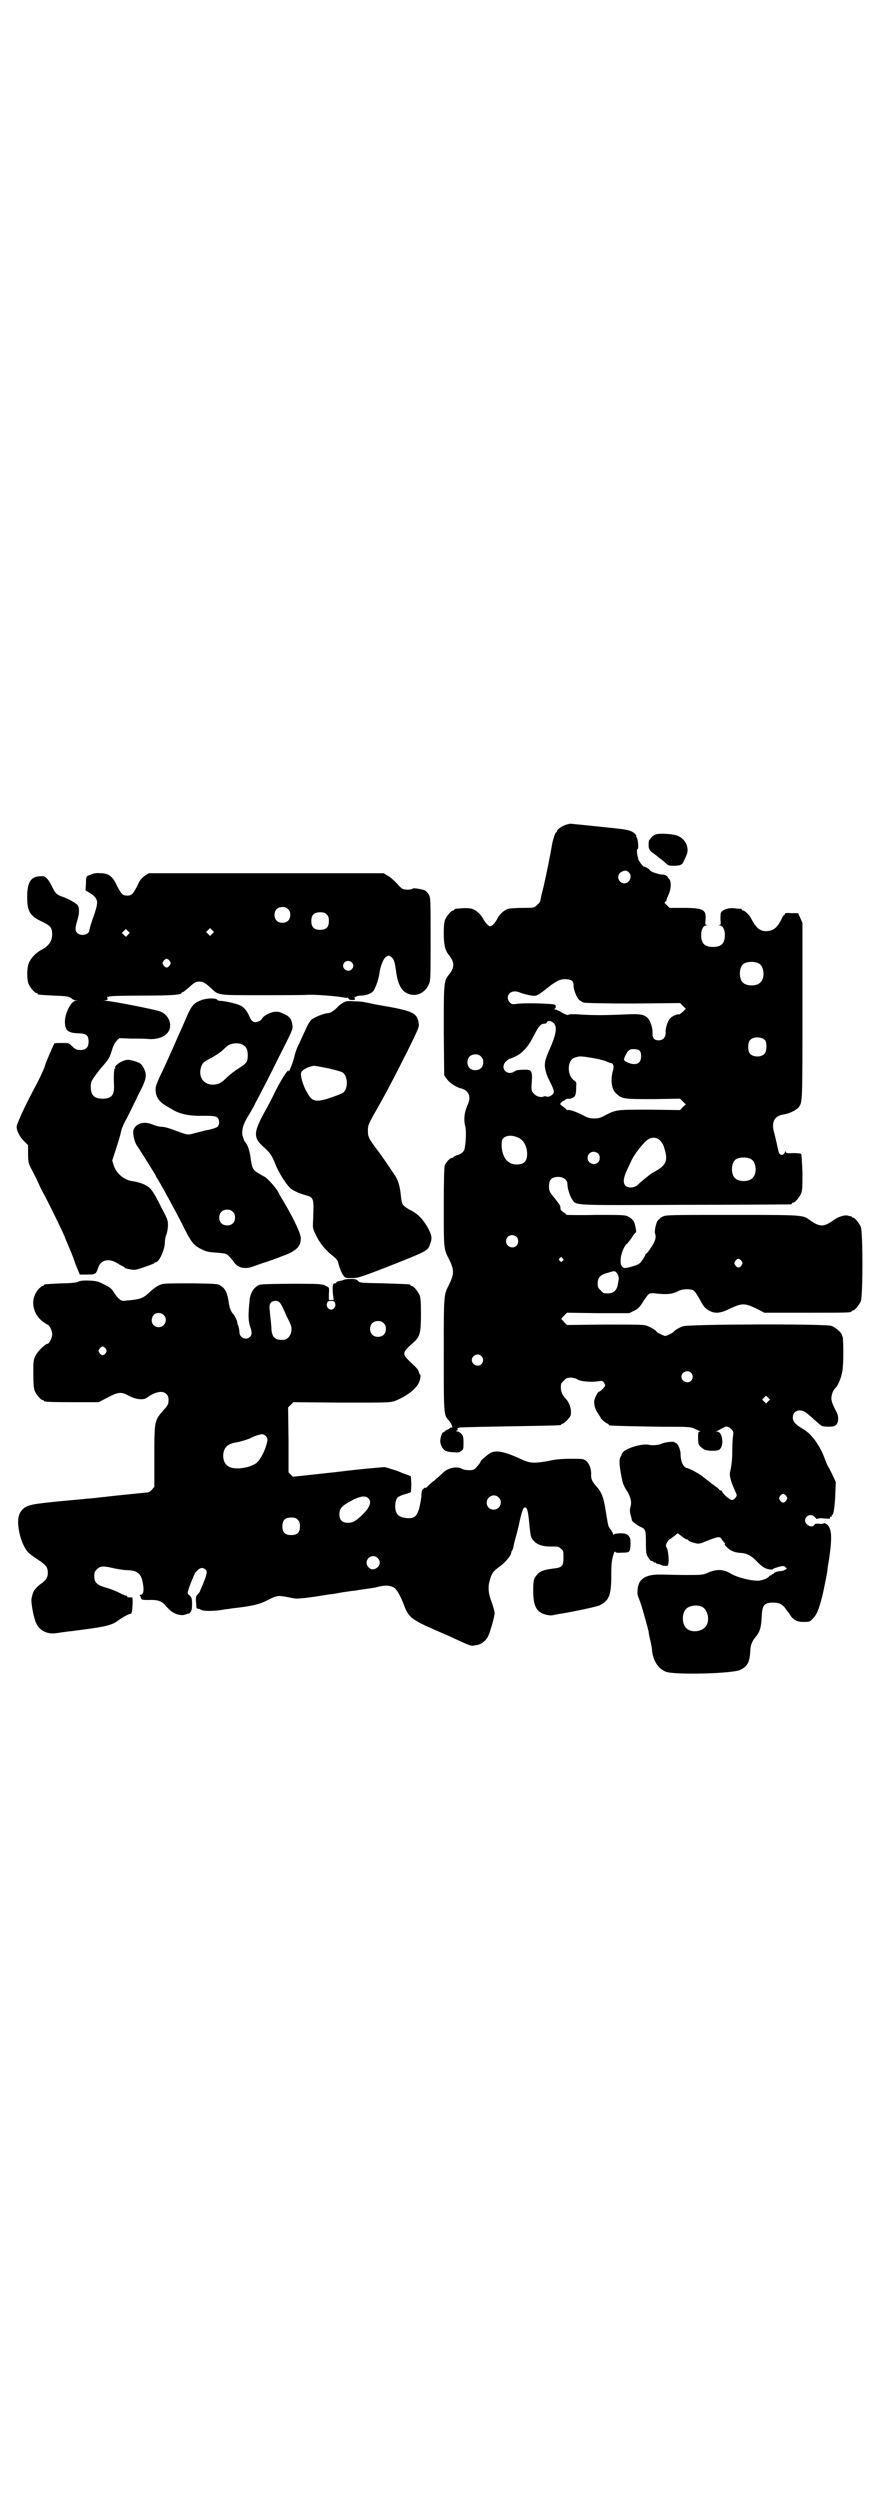 <?xml version="1.0" standalone="no"?>
<!DOCTYPE svg PUBLIC "-//W3C//DTD SVG 20010904//EN"
 "http://www.w3.org/TR/2001/REC-SVG-20010904/DTD/svg10.dtd">
<svg version="1.0" xmlns="http://www.w3.org/2000/svg"
 width="1000pt" height="2850pt" viewBox="0 0 1000 2850"
 preserveAspectRatio="xMidYMid meet">
<g transform="translate(0,2850) scale(0.5,-0.5)"
fill="#000000" stroke="none">
<path d="M1292 3820 c-8 -2 -22 -11 -22 -15 0 -2 -1 -3 -2 -3 -2 0 -7 -17 -9
-27 -3 -19 -14 -74 -20 -99 -4 -15 -7 -29 -7 -31 -1 -2 -4 -6 -8 -9 -6 -6 -7
-6 -32 -6 -14 0 -28 -1 -33 -2 -9 -3 -20 -12 -25 -23 -4 -8 -12 -17 -16 -17
-4 0 -12 9 -16 17 -6 11 -16 20 -26 23 -8 2 -14 2 -37 0 -2 -1 -3 -1 -3 -2 0
-1 -1 -2 -3 -2 -4 0 -14 -12 -18 -21 -2 -5 -3 -14 -3 -31 0 -26 3 -39 12 -50
13 -16 13 -28 0 -44 -12 -15 -12 -18 -12 -129 l1 -101 6 -8 c6 -9 21 -19 34
-22 17 -5 22 -20 13 -38 -7 -16 -9 -33 -5 -48 3 -11 1 -43 -2 -53 -2 -6 -9
-11 -17 -13 -5 -2 -8 -3 -8 -4 0 -1 -1 -2 -3 -2 -5 0 -14 -10 -17 -18 -1 -5
-2 -34 -2 -95 0 -95 0 -95 12 -118 12 -24 12 -34 0 -58 -12 -24 -12 -19 -12
-159 0 -142 0 -138 12 -151 5 -5 10 -19 6 -16 -1 1 -3 0 -4 -1 -2 -2 -4 -3 -6
-4 -1 0 -4 -1 -5 -3 -2 -2 -4 -3 -5 -3 -2 0 -6 -12 -6 -20 0 -8 6 -19 12 -22
2 -1 10 -3 17 -3 12 -1 15 -1 19 3 5 3 5 5 5 19 0 13 -1 16 -5 20 -3 3 -6 5
-8 5 -3 0 -4 1 -3 2 1 1 2 1 4 1 1 -1 1 -1 -1 1 -2 3 -1 4 3 5 4 1 56 2 117 3
115 2 116 2 116 4 0 1 1 2 3 2 3 0 13 10 17 16 5 9 1 30 -10 41 -8 9 -11 16
-11 26 0 8 1 10 7 15 5 6 7 7 16 7 5 0 11 -2 13 -3 7 -6 34 -8 51 -5 6 1 8 1
11 -3 2 -3 3 -6 3 -7 0 -3 -12 -15 -14 -14 -2 1 -10 -14 -11 -22 0 -10 2 -18
9 -28 3 -5 6 -9 6 -10 0 -2 13 -13 16 -13 1 0 2 -1 2 -2 0 -1 1 -2 3 -2 6 -1
56 -2 116 -3 62 0 67 0 76 -4 6 -3 11 -5 13 -6 2 0 2 -1 0 -1 -4 0 -4 -2 -4
-15 0 -15 1 -17 14 -26 7 -3 25 -4 33 -1 13 6 10 42 -4 42 -3 0 -4 1 0 1 2 1
7 4 11 6 10 6 14 6 21 -1 5 -5 6 -6 5 -14 -1 -5 -2 -20 -2 -32 0 -22 -1 -34
-5 -52 -2 -7 1 -20 9 -38 3 -7 6 -13 6 -15 0 -4 -6 -11 -11 -11 -4 0 -20 13
-22 19 0 1 -2 3 -4 3 -2 0 -3 1 -3 2 0 1 -7 6 -15 12 -9 7 -18 14 -21 16 -4 5
-33 21 -38 21 -8 2 -14 15 -14 33 0 9 -7 24 -11 24 -2 0 -3 1 -3 2 0 2 -23 0
-30 -4 -6 -3 -21 -4 -29 -2 -16 3 -52 -8 -59 -18 -2 -3 -4 -6 -3 -6 1 0 1 -1
-1 -2 -5 -7 -4 -23 3 -55 1 -7 6 -18 12 -26 7 -13 10 -23 7 -34 -2 -7 -2 -11
0 -19 2 -6 3 -12 3 -12 0 -3 13 -12 19 -15 12 -5 13 -7 13 -36 0 -22 1 -27 4
-32 4 -7 9 -12 9 -10 0 1 2 0 4 -2 2 -2 4 -3 4 -2 0 1 1 1 2 0 0 -2 3 -3 6 -3
3 -1 5 -2 6 -2 1 -1 4 -2 8 -2 6 -1 7 0 8 4 2 8 0 30 -3 36 -3 5 -3 7 0 13 2
4 5 7 7 8 2 1 6 4 10 7 3 3 7 6 7 6 1 0 5 -3 10 -7 5 -4 10 -7 12 -7 2 0 3 -1
3 -2 0 -2 9 -5 18 -7 6 -1 11 0 17 3 36 14 36 14 42 5 2 -3 5 -7 6 -7 1 -1 1
-2 0 -2 -3 0 4 -8 11 -13 8 -5 13 -7 29 -8 10 -1 20 -6 30 -16 14 -15 21 -19
30 -21 5 -1 9 -1 9 0 0 1 5 3 12 5 10 3 13 3 16 1 1 -2 3 -3 4 -3 2 -2 -8 -7
-13 -7 -8 0 -17 -4 -17 -6 0 -1 -1 -2 -2 -1 -1 1 -2 0 -2 -1 0 -1 -1 -2 -3 -2
-1 0 -3 -1 -3 -2 -2 -4 -16 -10 -26 -10 -18 0 -48 8 -61 16 -17 10 -31 11 -51
3 -13 -6 -14 -6 -52 -6 -21 0 -47 1 -56 1 -36 1 -53 -10 -54 -36 -1 -9 0 -11
5 -24 4 -9 18 -61 20 -69 0 -3 2 -13 4 -21 2 -8 4 -19 4 -24 3 -24 15 -42 33
-48 21 -7 153 -4 169 5 16 8 21 18 22 44 1 14 4 21 14 33 8 10 11 21 12 42 1
28 5 34 26 34 10 0 14 -1 20 -5 4 -3 7 -6 7 -7 0 0 3 -4 6 -8 3 -3 6 -8 7 -10
1 -2 5 -6 9 -9 7 -4 11 -5 21 -5 12 0 14 0 20 7 10 10 14 20 23 55 2 9 10 47
11 56 0 4 2 16 4 27 7 49 6 69 -6 78 -3 2 -6 3 -6 2 -1 -1 -5 -2 -11 -1 -8 0
-10 0 -11 -3 -4 -8 -21 0 -21 10 0 12 15 17 22 8 3 -3 5 -5 6 -4 1 1 7 2 14 1
12 -1 17 -1 15 2 -1 1 0 2 2 2 2 0 3 1 2 2 -1 1 0 2 1 2 3 0 6 21 7 49 l1 26
-6 13 c-3 7 -8 16 -10 20 -3 4 -6 12 -8 17 -11 32 -31 60 -51 71 -17 10 -23
17 -23 26 0 15 15 21 29 12 4 -3 13 -10 20 -17 7 -6 15 -13 17 -14 4 -2 24 -3
29 0 9 3 11 19 5 31 -9 17 -12 25 -12 32 0 8 4 19 10 24 7 8 15 29 16 46 2 21
1 63 0 69 -1 2 -2 5 -2 5 0 5 -15 18 -24 21 -14 5 -327 4 -339 -1 -8 -3 -19
-9 -21 -13 -2 -2 -16 -9 -19 -9 -3 0 -17 7 -19 9 -2 4 -14 11 -22 14 -8 3 -18
3 -96 3 l-87 -1 -6 6 c-3 4 -6 7 -7 7 0 1 2 4 6 8 l7 7 71 -1 71 0 10 5 c9 4
13 8 19 17 4 7 10 15 13 19 5 5 6 5 18 4 26 -3 38 -2 53 6 8 4 25 5 33 1 4 -2
8 -9 15 -21 8 -15 11 -19 19 -24 15 -9 27 -8 51 4 26 12 32 12 58 0 l19 -10
94 0 c93 0 105 0 105 3 0 1 1 2 3 2 4 0 14 12 18 21 5 11 5 159 0 170 -4 9
-14 21 -18 21 -2 0 -3 1 -3 2 0 2 -1 2 -1 1 -1 0 -4 0 -6 1 -7 3 -24 -2 -34
-10 -23 -16 -31 -16 -54 0 -16 12 -14 12 -178 12 -145 0 -150 0 -158 -4 -5 -2
-9 -7 -12 -10 -4 -9 -7 -24 -5 -29 3 -8 0 -18 -9 -31 -5 -8 -10 -14 -11 -14
-1 0 -2 -1 -2 -2 0 -3 -10 -18 -14 -21 -5 -4 -30 -11 -34 -10 -8 2 -10 11 -8
25 2 12 10 30 14 30 0 0 5 6 10 13 4 7 9 13 10 13 2 0 -1 18 -5 26 -3 3 -7 8
-12 10 -8 4 -12 4 -75 4 -36 -1 -66 0 -66 0 0 1 -3 4 -7 6 -7 5 -7 6 -7 12 0
3 -3 7 -13 20 -11 13 -13 16 -13 27 0 13 4 19 14 21 15 3 28 -4 28 -16 0 -10
6 -28 11 -35 10 -14 -3 -13 258 -12 130 0 238 1 240 1 1 0 3 1 3 2 0 1 1 2 3
2 4 0 14 12 18 21 3 8 3 15 3 49 -1 22 -2 40 -3 41 0 1 -9 2 -18 2 -14 -1 -17
0 -17 3 0 2 -1 2 -2 -1 -2 -6 -8 -8 -12 -4 -2 2 -4 11 -6 21 -2 9 -5 22 -7 29
-6 23 1 37 22 40 14 2 29 10 35 17 8 12 8 11 8 220 l0 200 -5 11 -5 11 -15 0
c-11 1 -15 0 -15 -1 0 -2 -1 -3 -1 -3 -1 0 -4 -3 -6 -8 -10 -21 -19 -28 -34
-29 -15 -1 -25 7 -36 29 -4 8 -15 18 -18 18 -2 0 -3 1 -3 2 0 1 -1 1 -2 2 -2
0 -8 0 -14 1 -15 2 -28 -3 -32 -10 -1 -3 -1 -9 -1 -16 1 -9 1 -11 -2 -12 -3 0
-3 -1 0 -1 7 0 12 -9 12 -22 0 -19 -8 -27 -27 -27 -19 0 -27 8 -27 27 0 13 5
22 12 22 3 0 3 1 0 1 -3 1 -3 3 -2 12 2 23 -5 27 -51 27 l-31 0 -6 6 c-6 5 -6
6 -4 8 2 1 3 3 3 4 0 1 2 7 5 13 6 13 6 32 0 36 -2 2 -3 3 -2 3 1 0 0 1 -3 3
-2 2 -6 3 -8 3 -7 -1 -30 7 -30 10 0 2 -12 9 -13 8 -2 -1 -10 10 -13 16 -3 11
-5 24 -2 24 3 0 1 26 -3 28 -1 1 -1 2 0 2 1 0 0 2 -3 5 -5 5 -12 8 -25 10 -12
2 -121 13 -123 13 0 0 -4 -1 -8 -2z m142 -109 c9 -8 2 -25 -10 -25 -15 0 -20
21 -5 27 7 3 10 3 15 -2z m297 -208 c12 -7 14 -33 3 -43 -8 -9 -32 -9 -40 0
-9 8 -9 32 0 41 7 7 27 8 37 2z m-427 -39 c3 -2 4 -6 4 -9 -1 -9 6 -27 12 -34
3 -3 8 -6 12 -7 4 -1 45 -2 113 -2 l106 1 6 -6 7 -7 -7 -7 c-4 -3 -7 -6 -8 -6
-2 2 -15 -3 -20 -8 -6 -6 -12 -23 -11 -34 0 -10 -6 -17 -16 -17 -10 0 -14 5
-14 16 1 12 -5 29 -11 35 -8 8 -17 10 -54 8 -45 -2 -71 -2 -101 0 -15 1 -25 1
-26 -1 -2 -1 -6 1 -14 5 -6 4 -13 7 -15 7 -3 0 -3 1 -2 2 3 1 3 7 1 9 -4 3
-73 5 -89 2 -8 -1 -10 -1 -14 3 -6 6 -7 15 -1 21 5 5 13 6 21 3 12 -5 34 -10
39 -8 5 1 12 6 36 25 6 4 14 9 17 10 10 4 23 3 29 -1z m-41 -97 c8 -9 6 -25
-12 -65 -4 -9 -8 -20 -8 -25 -2 -10 2 -26 11 -43 9 -18 11 -24 7 -28 -3 -5
-12 -8 -15 -6 -2 1 -4 1 -6 0 -6 -3 -17 0 -22 6 -6 6 -7 7 -5 31 1 22 -1 25
-20 24 -10 0 -16 -1 -20 -4 -17 -11 -34 8 -19 23 4 3 7 6 8 6 1 0 7 2 13 5 17
8 31 24 43 49 11 21 15 26 24 26 2 0 5 1 5 3 2 5 10 4 16 -2z m482 -39 c4 -6
4 -24 -1 -30 -7 -9 -27 -9 -34 0 -5 6 -5 24 0 30 7 9 27 9 35 0z m-287 -23 c3
-3 4 -6 4 -13 0 -13 -6 -19 -18 -18 -10 1 -22 7 -21 11 1 5 4 10 8 17 5 5 6 6
14 6 6 0 11 -1 13 -3z m-361 -14 c4 -4 5 -7 5 -13 0 -11 -7 -18 -18 -18 -11 0
-18 7 -18 18 0 11 7 18 18 18 6 0 9 -1 13 -5z m247 -2 c14 -2 33 -6 41 -10 4
-2 8 -3 9 -3 4 0 7 -8 4 -16 -6 -22 -4 -43 7 -53 14 -13 17 -13 85 -13 l61 1
6 -6 7 -7 -7 -6 -6 -7 -70 1 c-77 0 -76 0 -103 -14 -9 -5 -14 -6 -23 -6 -9 0
-14 1 -23 6 -15 8 -34 15 -37 13 -2 0 -3 0 -3 1 0 1 -4 4 -8 7 -7 5 -8 6 -4 9
1 2 4 4 5 4 1 0 3 1 4 3 2 1 5 2 7 2 2 -1 6 0 10 2 6 3 8 7 8 26 1 9 0 10 -4
13 -17 11 -17 45 -1 52 9 3 13 4 19 3 3 0 10 -1 16 -2z m-160 -184 c10 -5 17
-18 18 -32 1 -20 -6 -28 -24 -28 -20 0 -32 15 -34 41 0 11 0 14 3 18 7 8 22 9
37 1z m321 -5 c3 -3 8 -10 9 -15 9 -27 7 -38 -12 -51 -7 -4 -13 -8 -14 -8 -1
0 -29 -22 -32 -26 -7 -8 -22 -10 -29 -4 -7 7 -6 18 5 41 2 4 6 13 9 19 6 13
28 41 37 46 8 6 21 5 27 -2z m-141 -30 c5 -5 5 -15 0 -20 -9 -9 -24 -2 -24 10
0 8 6 14 14 14 3 0 8 -2 10 -4z m349 -13 c12 -7 14 -33 3 -43 -8 -9 -32 -9
-40 0 -9 8 -9 32 0 41 7 7 27 8 37 2z m-535 -177 c5 -5 5 -15 0 -20 -9 -9 -24
-2 -24 10 0 8 6 14 14 14 3 0 8 -2 10 -4z m105 -49 c3 -3 3 -3 0 -6 -3 -3 -3
-3 -6 0 -3 2 -3 3 -1 6 4 4 4 4 7 0z m408 -6 c3 -5 3 -5 0 -10 -2 -3 -5 -5 -7
-5 -2 0 -5 2 -7 5 -3 5 -3 5 0 10 2 3 5 5 7 5 2 0 5 -2 7 -5z m-288 -24 c4 -2
9 -12 8 -17 0 -1 -1 -7 -2 -12 -2 -14 -10 -21 -23 -21 -9 0 -11 1 -16 7 -6 5
-7 7 -7 16 0 13 6 20 23 24 13 4 13 4 17 3z m-305 -193 c5 -6 5 -12 0 -18 -7
-8 -22 -2 -22 9 0 11 15 17 22 9z m478 -38 c5 -6 5 -12 0 -18 -7 -8 -22 -2
-22 9 0 11 15 17 22 9z m176 -65 l-5 -5 -4 4 -5 5 4 4 5 5 4 -4 5 -5 -4 -4z
m41 -216 c3 -5 3 -5 0 -10 -2 -3 -5 -5 -7 -5 -2 0 -5 2 -7 5 -3 5 -3 5 0 10 2
3 5 5 7 5 2 0 5 -2 7 -5z m-193 -252 c16 -7 20 -37 7 -48 -12 -11 -34 -11 -43
0 -9 10 -9 32 0 42 7 8 24 11 36 6z"/>
<path d="M1497 3798 c-7 -2 -10 -5 -16 -13 -3 -3 -2 -21 0 -21 1 0 1 -1 0 -1
0 -1 4 -5 11 -10 6 -4 11 -9 12 -9 0 -1 1 -2 2 -2 1 0 5 -4 10 -8 7 -7 9 -8
18 -8 17 0 22 2 25 10 2 4 5 10 6 13 9 19 -3 41 -24 47 -13 3 -35 4 -44 2z"/>
<path d="M210 3707 c-4 -2 -9 -3 -10 -4 -3 -1 -4 -5 -4 -17 l-1 -16 10 -6 c13
-8 18 -16 16 -26 0 -4 -4 -18 -9 -31 -4 -12 -8 -25 -8 -27 0 -11 -19 -16 -28
-7 -5 5 -5 12 1 31 4 13 4 24 1 31 -3 5 -22 16 -37 21 -9 3 -14 7 -18 14 -8
16 -11 22 -16 27 -5 5 -6 6 -17 5 -20 -1 -28 -14 -28 -47 0 -33 6 -43 33 -56
21 -10 24 -14 24 -31 -1 -15 -8 -25 -25 -34 -12 -6 -23 -18 -28 -29 -5 -12 -5
-37 -1 -48 4 -9 14 -21 18 -21 2 0 3 -1 3 -2 0 -2 0 -2 36 -4 31 -1 36 -2 42
-7 2 -2 5 -3 8 -4 l5 0 -5 -1 c-10 0 -24 -29 -24 -47 0 -21 7 -26 31 -27 18 0
23 -5 23 -19 0 -13 -6 -19 -19 -19 -8 0 -10 1 -18 8 -8 8 -8 8 -24 8 -8 0 -16
0 -17 -1 -2 -3 -19 -42 -21 -49 -1 -6 -13 -32 -25 -54 -22 -41 -40 -81 -40
-87 0 -10 7 -23 17 -33 l9 -9 0 -17 c0 -22 1 -25 8 -38 3 -6 10 -19 14 -28 4
-9 9 -20 11 -23 13 -23 51 -102 51 -104 0 -1 2 -5 4 -10 5 -12 14 -32 19 -48
3 -8 7 -17 8 -20 l3 -7 17 0 c19 0 20 1 25 16 6 18 25 22 45 9 6 -4 12 -7 13
-7 1 0 2 -1 2 -2 0 -1 5 -3 12 -4 11 -2 13 -2 33 5 12 4 22 8 23 9 0 1 2 2 3
2 8 0 21 29 21 46 0 4 1 11 3 16 2 5 4 15 4 22 0 13 -1 14 -16 43 -17 34 -23
42 -32 47 -7 5 -23 10 -34 11 -19 3 -37 19 -42 37 l-3 10 9 28 c5 15 10 32 11
38 1 6 7 20 13 30 5 10 17 34 26 53 20 38 21 46 12 63 -5 9 -7 10 -18 14 -17
5 -20 5 -33 -1 -9 -5 -17 -13 -13 -13 1 0 1 -1 -1 -2 -2 -1 -3 -15 -2 -39 1
-22 -6 -30 -26 -30 -19 0 -27 8 -27 27 0 10 1 13 9 24 5 7 13 18 18 23 16 19
15 17 23 42 2 6 6 13 9 16 l6 6 26 -1 c15 0 33 0 41 -1 19 -1 34 4 43 14 13
16 4 41 -17 49 -10 4 -111 24 -123 24 -8 1 -8 1 -2 1 5 1 6 2 5 5 -1 3 -1 4 1
3 1 0 2 0 3 1 1 1 29 2 74 2 70 0 91 2 91 6 0 1 1 2 3 2 1 0 6 4 12 9 14 13
18 15 26 15 8 0 13 -3 25 -14 19 -18 15 -17 116 -17 49 0 98 0 110 1 21 0 59
-3 76 -6 5 -1 10 -1 10 -1 1 1 2 0 3 -2 0 -2 4 -3 8 -3 7 0 7 0 6 4 -1 3 -1 4
1 3 1 0 2 0 3 1 0 1 5 2 10 2 10 0 22 4 27 9 5 4 13 27 15 40 2 17 9 35 15 39
6 4 6 4 11 1 7 -5 9 -10 12 -32 3 -24 9 -39 18 -47 20 -16 47 -8 57 16 4 8 4
15 4 102 0 89 0 95 -4 102 -2 4 -6 8 -9 10 -8 3 -27 6 -28 4 -2 -2 -9 -3 -18
-2 -4 0 -9 3 -18 14 -8 8 -17 16 -22 18 l-8 5 -268 0 -268 0 -9 -6 c-7 -5 -11
-9 -17 -23 -10 -19 -13 -22 -23 -22 -10 0 -13 3 -23 22 -10 22 -19 29 -38 29
-7 1 -15 0 -19 -2z m447 -80 c4 -4 5 -7 5 -13 0 -11 -7 -18 -18 -18 -11 0 -18
7 -18 18 0 11 7 18 18 18 6 0 9 -1 13 -5z m88 -12 c4 -4 5 -7 5 -15 0 -14 -6
-20 -20 -20 -14 0 -20 6 -20 20 0 14 6 20 20 20 8 0 11 -1 15 -5z m-261 -44
l-5 -5 -4 4 -5 5 4 4 5 5 4 -4 5 -5 -4 -4z m-192 -2 l-5 -5 -4 4 -5 5 4 4 5 5
4 -4 5 -5 -4 -4z m95 -60 c3 -5 3 -5 0 -10 -2 -3 -5 -5 -7 -5 -2 0 -5 2 -7 5
-3 5 -3 5 0 10 2 3 5 5 7 5 2 0 5 -2 7 -5z m415 -3 c5 -5 5 -11 0 -16 -10 -10
-27 5 -16 16 4 4 12 4 16 0z"/>
<path d="M460 3420 c-19 -7 -24 -13 -38 -47 -19 -43 -38 -86 -50 -112 -17 -35
-18 -40 -17 -48 1 -17 10 -27 30 -38 3 -2 9 -5 12 -7 15 -8 36 -13 66 -12 26
0 28 -1 33 -4 5 -6 5 -16 0 -21 -2 -2 -13 -6 -26 -8 -11 -3 -25 -6 -31 -8 -11
-3 -14 -2 -41 8 -10 4 -23 8 -30 8 -6 0 -15 3 -20 5 -20 9 -40 2 -44 -14 -1
-8 2 -23 7 -32 6 -9 29 -45 36 -57 3 -5 7 -11 8 -13 0 -2 3 -6 5 -9 13 -22 38
-68 55 -101 21 -43 26 -49 44 -58 10 -5 15 -7 35 -8 22 -2 22 -2 29 -9 3 -3 8
-9 10 -12 9 -14 26 -18 46 -10 8 3 19 7 26 9 7 2 13 5 15 5 2 1 11 4 21 8 34
12 45 22 45 42 0 10 -15 42 -36 78 -6 10 -13 22 -16 28 -5 9 -21 27 -29 33 -2
1 -9 5 -14 8 -14 8 -16 12 -19 32 -2 19 -7 34 -13 40 -2 2 -4 9 -6 15 -2 13 1
24 12 43 4 6 10 17 14 24 3 7 10 19 14 27 4 8 23 44 41 81 33 65 34 67 33 76
-2 15 -7 21 -21 27 -9 4 -13 5 -20 4 -10 -1 -25 -9 -28 -15 -1 -2 -5 -6 -9 -7
-9 -4 -15 -1 -20 11 -6 14 -13 22 -22 26 -9 4 -35 10 -44 10 -3 0 -7 1 -8 3
-4 4 -24 3 -35 -1z m95 -103 c7 -4 10 -11 10 -23 0 -15 -3 -19 -21 -30 -8 -5
-20 -14 -26 -20 -13 -13 -19 -16 -31 -17 -21 -1 -35 16 -29 38 3 11 6 14 24
23 9 5 19 12 23 15 3 3 9 8 12 11 9 8 28 10 38 3z m-24 -380 c4 -4 5 -7 5 -13
0 -11 -7 -18 -18 -18 -11 0 -18 7 -18 18 0 11 7 18 18 18 6 0 9 -1 13 -5z"/>
<path d="M783 3414 c-4 -2 -11 -7 -14 -11 -8 -8 -16 -13 -21 -13 -9 0 -32 -10
-38 -15 -3 -3 -8 -11 -11 -18 -9 -19 -14 -31 -20 -43 -3 -6 -7 -19 -9 -28 -4
-14 -12 -33 -12 -28 0 6 -13 -13 -29 -44 -10 -21 -22 -43 -26 -50 -25 -46 -26
-58 -1 -80 14 -12 19 -20 27 -41 7 -17 24 -44 33 -52 7 -6 20 -12 35 -16 19
-6 19 -5 17 -58 -1 -18 -1 -18 8 -36 9 -18 21 -32 40 -47 4 -3 8 -8 9 -12 3
-12 8 -25 12 -30 4 -6 6 -6 19 -6 14 0 18 1 85 27 88 35 89 35 94 51 5 14 4
19 -6 38 -12 20 -21 29 -37 38 -7 3 -14 8 -17 11 -5 5 -5 7 -8 33 -2 14 -6 27
-13 37 -22 33 -34 50 -41 59 -18 24 -20 28 -20 42 0 12 1 14 13 36 27 47 41
74 76 143 26 53 28 57 27 65 -4 25 -11 29 -94 43 -6 1 -23 5 -30 6 -3 1 -14 2
-23 2 -15 1 -18 1 -25 -3z m-49 -147 c18 -3 36 -8 45 -11 16 -7 16 -44 0 -49
-3 -2 -12 -5 -20 -8 -37 -13 -47 -12 -58 9 -10 16 -17 41 -14 47 3 6 15 13 29
15 1 0 9 -1 18 -3z"/>
<path d="M784 2782 c-2 -1 -6 -2 -11 -3 -4 -1 -7 -2 -6 -3 1 -1 -1 -2 -3 -2
-5 0 -6 -4 -5 -22 l2 -16 -6 0 -5 0 0 14 c1 8 0 14 0 14 -14 9 -11 9 -83 9
-37 0 -71 -1 -74 -2 -13 -4 -23 -19 -24 -38 -3 -29 -3 -44 1 -56 5 -15 5 -20
0 -25 -9 -9 -24 -2 -24 11 0 3 -1 10 -3 15 -2 4 -2 8 -2 8 1 0 -7 17 -9 18 -4
3 -9 15 -10 24 -3 23 -8 34 -18 40 -7 5 -9 5 -63 6 -31 0 -61 0 -66 -1 -12 -1
-22 -8 -38 -23 -11 -10 -20 -13 -46 -15 -14 -2 -14 -1 -21 5 -4 4 -9 11 -12
16 -3 5 -8 9 -14 12 -5 3 -12 6 -16 8 -9 5 -42 6 -49 2 -2 -2 -17 -4 -39 -4
-39 -2 -40 -2 -40 -4 0 -1 -1 -2 -3 -2 -1 0 -5 -3 -8 -6 -20 -21 -17 -54 7
-74 6 -4 11 -8 12 -8 4 0 11 -13 11 -22 0 -9 -7 -22 -11 -22 -5 0 -23 -18 -27
-27 -5 -10 -5 -13 -5 -42 0 -23 1 -32 3 -38 4 -9 14 -21 18 -21 2 0 3 -1 3 -2
0 -2 11 -3 68 -3 l57 0 21 11 c25 13 31 13 49 3 16 -8 33 -10 41 -3 18 13 35
16 43 8 5 -5 6 -9 5 -20 0 -3 -4 -10 -11 -17 -21 -24 -21 -24 -21 -107 l0 -68
-6 -7 c-4 -4 -7 -6 -12 -6 -11 -1 -91 -9 -95 -10 -2 0 -11 -1 -19 -2 -8 -1
-19 -2 -23 -2 -4 -1 -32 -3 -62 -6 -60 -6 -72 -8 -82 -17 -11 -10 -14 -24 -10
-48 3 -20 11 -39 20 -50 3 -4 13 -11 22 -17 20 -13 24 -18 24 -31 0 -11 -4
-17 -17 -26 -8 -6 -16 -15 -17 -21 -1 -2 -2 -7 -3 -11 -2 -10 5 -46 11 -58 5
-10 12 -16 23 -20 10 -3 15 -3 33 0 9 1 20 3 25 3 5 1 15 2 22 3 7 1 23 3 35
5 25 4 38 8 48 16 11 8 24 15 30 16 3 0 5 37 2 37 -1 0 -4 0 -6 0 -3 0 -5 1
-5 2 0 1 -1 2 -3 2 -1 0 -9 3 -16 7 -8 4 -21 9 -29 11 -21 6 -27 12 -27 26 0
9 1 11 6 16 8 8 15 8 40 2 10 -2 23 -4 30 -4 25 -1 33 -9 36 -39 1 -10 -1 -17
-6 -17 -3 0 -3 -1 -1 -3 1 -2 2 -3 1 -3 -1 0 0 -1 1 -3 2 -3 6 -3 17 -3 18 1
29 -2 36 -10 14 -16 19 -19 30 -23 10 -2 12 -2 18 0 4 2 7 2 7 2 0 -1 2 0 4 3
3 4 4 7 4 19 0 12 -1 14 -5 19 -6 4 -6 5 -3 14 1 5 5 14 8 22 3 7 6 13 6 14 0
1 2 4 6 7 6 7 13 8 19 2 3 -3 3 -5 1 -13 -1 -5 -5 -14 -8 -22 -3 -7 -6 -13 -6
-14 0 -1 -2 -4 -5 -7 -5 -5 -5 -7 -3 -30 0 -2 2 -3 4 -3 2 0 4 -1 6 -2 4 -4
34 -4 57 1 3 0 9 1 15 2 45 5 61 9 79 18 26 13 24 12 60 5 9 -2 29 0 83 9 3 0
10 1 15 2 6 1 10 2 11 2 1 0 6 1 13 2 6 1 14 2 16 2 6 1 19 3 33 5 7 1 15 2
18 3 18 5 29 5 39 0 7 -3 16 -18 26 -45 8 -20 15 -27 46 -42 14 -6 26 -12 27
-12 0 0 11 -5 23 -10 61 -28 53 -25 66 -23 12 1 22 9 28 20 5 10 15 46 15 53
0 4 -3 14 -6 23 -8 20 -10 36 -5 52 4 15 7 20 22 31 13 9 27 26 27 32 0 2 1 4
2 5 1 1 2 5 3 8 0 3 3 15 6 25 3 10 5 21 6 24 6 29 10 40 13 41 6 1 8 -6 11
-36 3 -33 4 -34 12 -42 8 -8 23 -12 42 -11 11 0 13 0 18 -5 6 -4 6 -6 6 -20 0
-19 -3 -23 -21 -25 -24 -3 -32 -6 -39 -14 -8 -9 -9 -13 -9 -37 0 -34 7 -48 27
-54 8 -2 13 -3 21 -1 6 1 14 3 17 3 45 8 80 16 87 19 21 11 26 23 26 67 0 26
1 35 4 45 2 8 4 12 5 10 1 -2 4 -3 16 -2 18 0 18 1 19 21 0 10 -1 13 -5 18 -5
4 -7 5 -18 5 -7 0 -13 -1 -15 -2 -1 -2 -2 -2 -2 0 0 2 -2 6 -5 10 -3 4 -6 9
-6 11 0 2 -1 4 -1 4 0 0 -1 6 -4 24 -5 33 -9 45 -21 59 -11 12 -13 18 -13 27
1 13 -4 26 -11 32 -7 5 -8 5 -34 5 -19 0 -36 -1 -52 -5 -36 -6 -42 -6 -69 7
-34 15 -51 18 -64 11 -7 -4 -22 -17 -22 -19 0 -2 -3 -6 -10 -14 -5 -5 -7 -6
-16 -6 -6 0 -13 1 -16 3 -12 7 -34 2 -45 -10 -4 -4 -13 -12 -19 -17 -6 -4 -13
-11 -15 -13 -3 -3 -5 -5 -5 -3 0 1 -2 0 -5 -3 -3 -3 -4 -6 -4 -17 -1 -7 -3
-19 -5 -27 -6 -20 -12 -24 -31 -22 -14 2 -21 7 -23 19 -2 10 0 23 5 28 2 2 9
5 16 7 7 2 13 4 14 5 0 1 1 9 1 19 l-1 17 -7 3 c-4 1 -16 6 -26 10 -10 3 -22
7 -26 8 -4 0 -53 -4 -109 -11 l-101 -11 -5 5 -5 5 0 74 -1 74 6 6 6 6 110 -1
c109 0 109 0 122 4 25 10 47 26 54 41 4 8 5 19 3 19 -1 0 -2 3 -3 6 0 3 -5 9
-9 13 -32 30 -32 28 0 57 12 12 14 21 14 63 0 27 -1 36 -3 42 -4 9 -14 21 -18
21 -2 0 -3 1 -3 2 0 2 -1 2 -61 4 -54 1 -55 1 -59 6 -3 3 -6 4 -16 4 -7 0 -14
-1 -16 -2z m-146 -52 c3 -3 8 -13 16 -32 3 -5 6 -12 8 -16 5 -11 3 -23 -4 -31
-5 -5 -7 -6 -16 -6 -15 0 -22 7 -23 25 0 7 -2 22 -3 33 -2 19 -2 21 1 26 4 6
16 7 21 1z m126 -1 c3 -6 -2 -15 -9 -15 -7 0 -12 9 -9 15 1 4 3 5 9 5 6 0 8
-1 9 -5z m-391 -27 c11 -10 3 -28 -11 -28 -14 0 -21 15 -12 27 4 7 17 7 23 1z
m502 -19 c4 -4 5 -7 5 -13 0 -11 -7 -18 -18 -18 -11 0 -18 7 -18 18 0 11 7 18
18 18 6 0 9 -1 13 -5z m-634 -58 c3 -5 3 -5 0 -10 -2 -3 -5 -5 -7 -5 -2 0 -5
2 -7 5 -3 5 -3 5 0 10 2 3 5 5 7 5 2 0 5 -2 7 -5z m365 -199 c5 -6 5 -8 1 -22
-5 -17 -16 -36 -24 -41 -3 -2 -12 -6 -19 -8 -35 -8 -54 0 -55 25 0 18 9 28 28
31 8 1 32 8 36 11 5 3 20 8 25 8 2 0 6 -2 8 -4z m531 -140 c11 -10 3 -28 -11
-28 -9 0 -16 6 -16 16 0 14 17 22 27 12z m-297 -2 c8 -8 4 -20 -12 -36 -16
-16 -24 -20 -34 -20 -14 0 -20 6 -20 20 0 12 5 18 23 28 23 13 36 15 43 8z
m-161 -49 c4 -4 5 -7 5 -15 0 -14 -6 -20 -20 -20 -14 0 -20 6 -20 20 0 14 6
20 20 20 8 0 11 -1 15 -5z m182 -87 c10 -9 4 -24 -10 -26 -7 -1 -15 7 -15 15
0 13 16 20 25 11z"/>
</g>
</svg>
